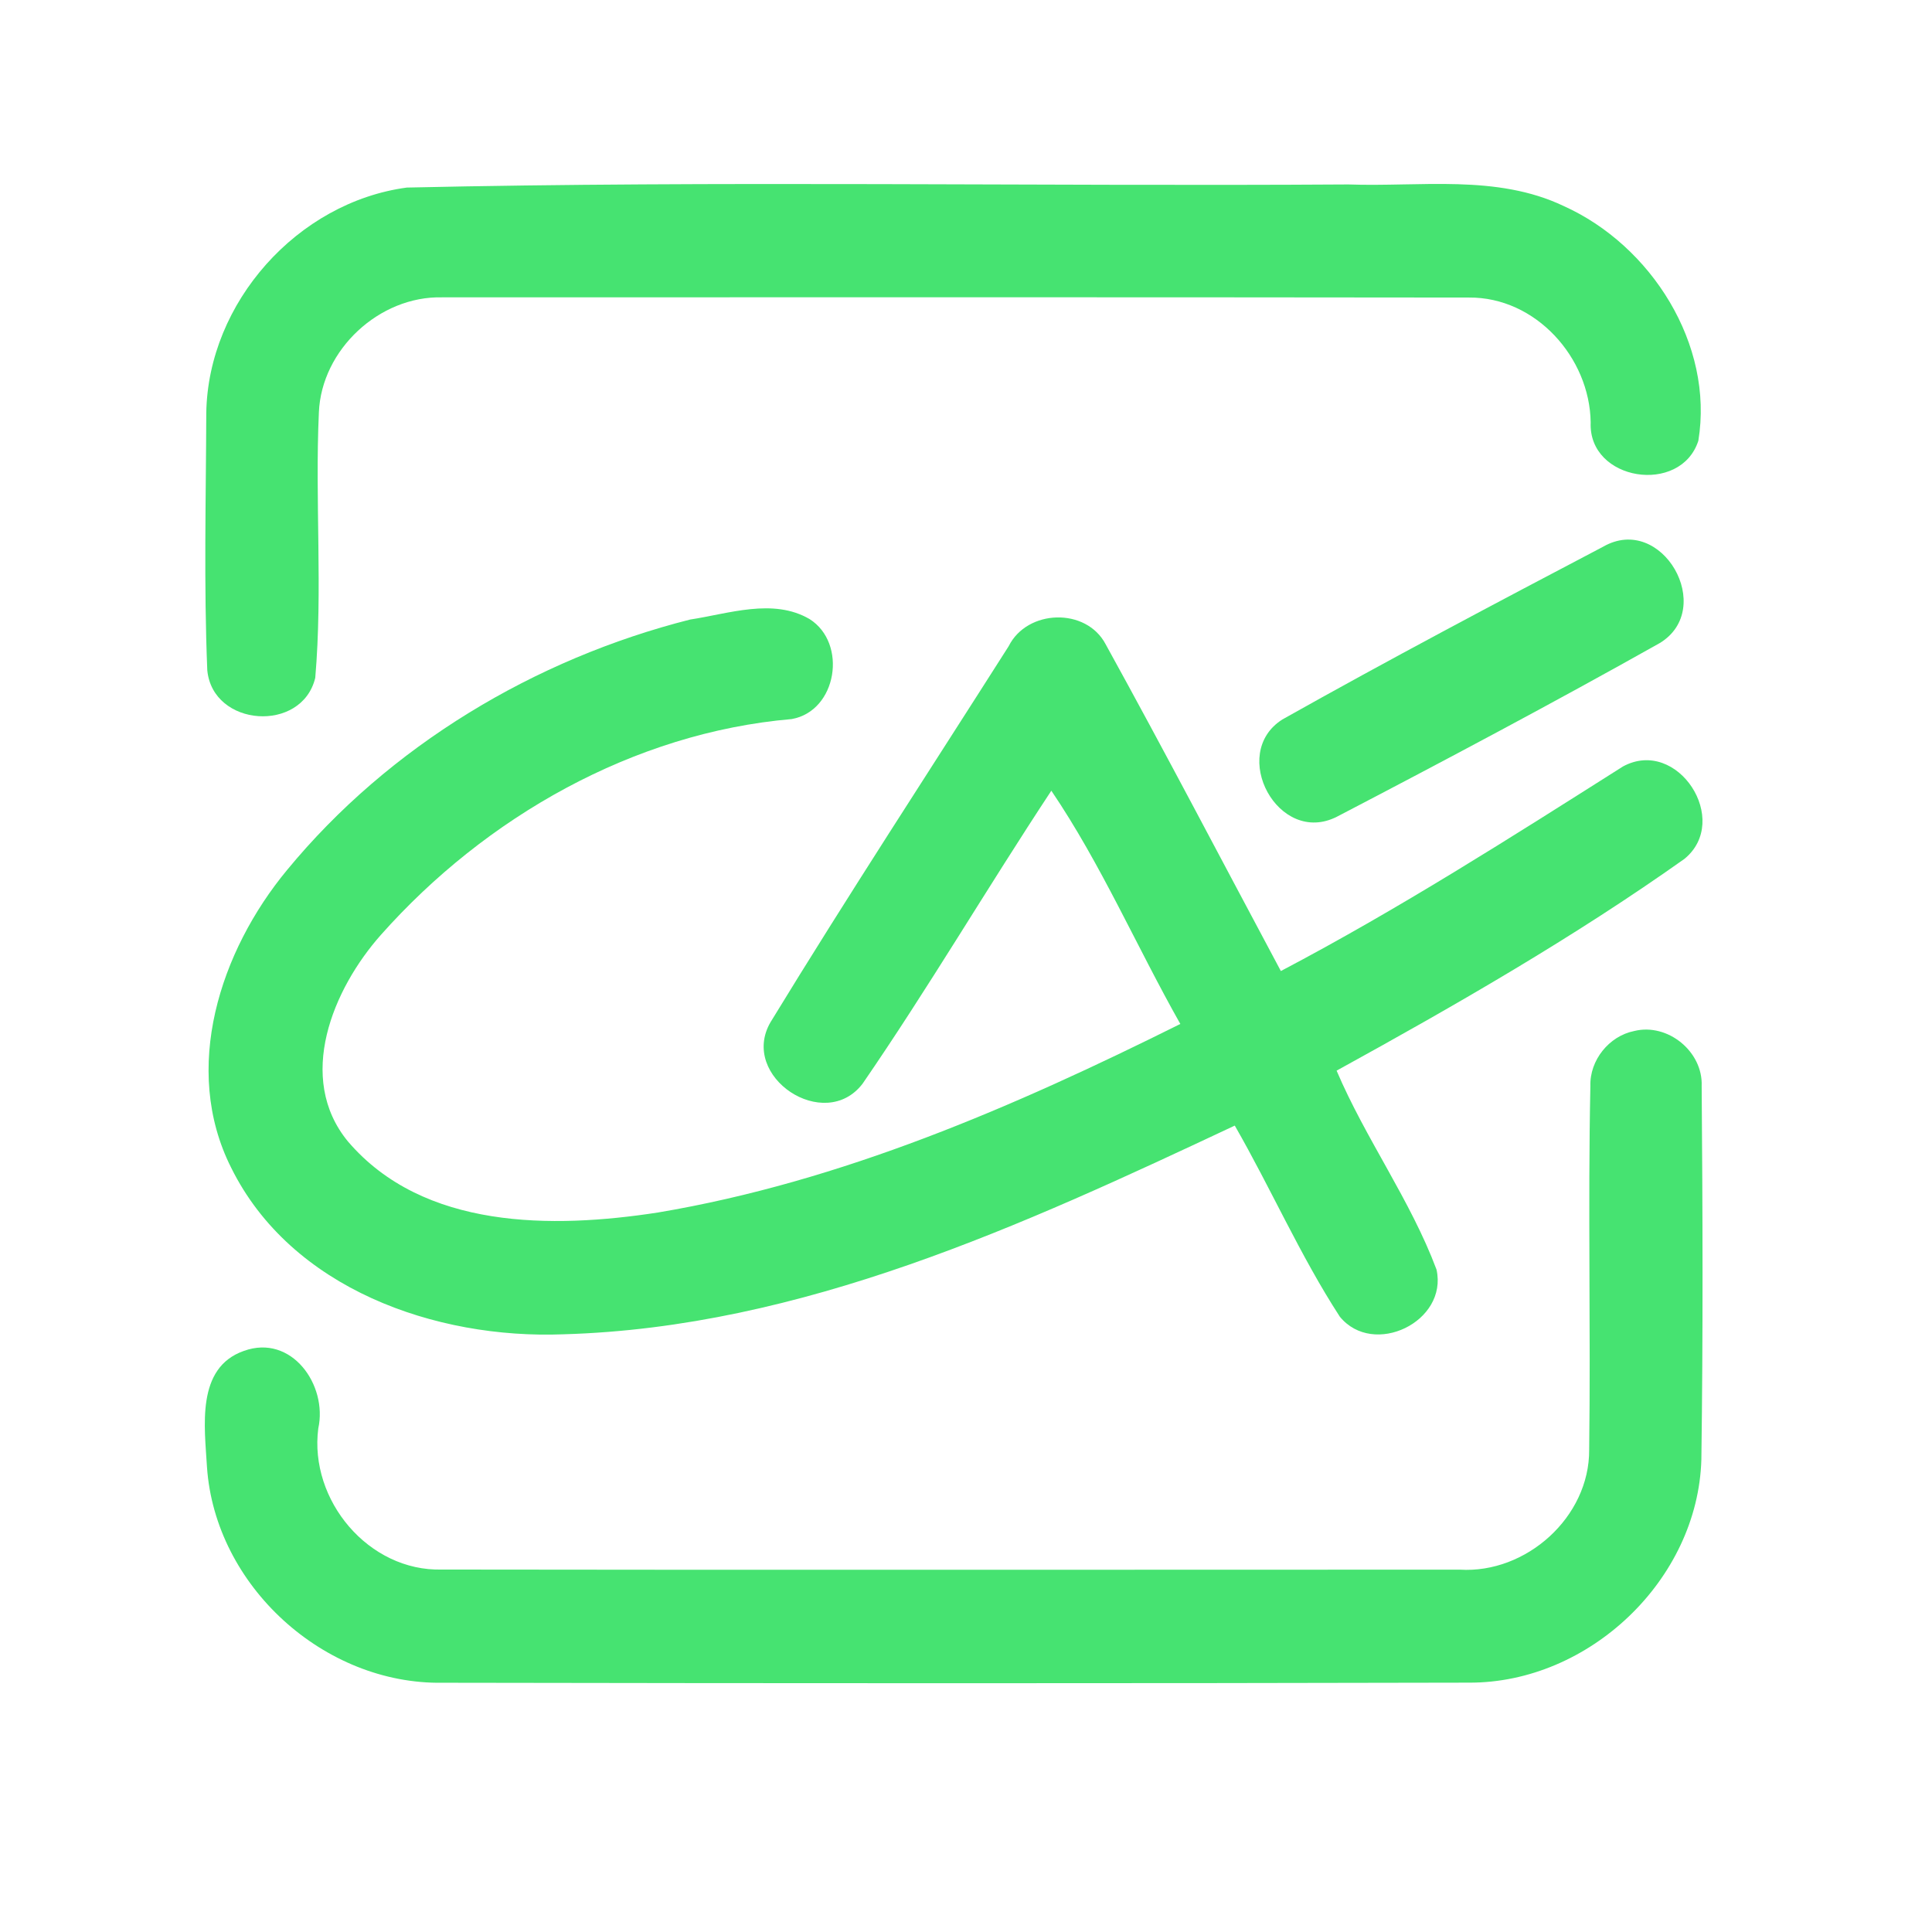 <?xml version="1.0" encoding="UTF-8" ?>
<!DOCTYPE svg PUBLIC "-//W3C//DTD SVG 1.1//EN" "http://www.w3.org/Graphics/SVG/1.1/DTD/svg11.dtd">
<svg width="192pt" height="192pt" viewBox="0 0 192 192" version="1.1" xmlns="http://www.w3.org/2000/svg">
<g id="#46e371ff">
<path fill="#46e371" opacity="1.00" d=" M 40.43 18.64 C 71.59 17.94 102.81 18.53 134.00 18.33 C 141.14 18.59 148.72 17.29 155.41 20.48 C 164.09 24.39 170.35 34.23 168.78 43.80 C 167.03 49.23 157.83 47.81 158.08 41.98 C 157.99 35.52 152.60 29.51 145.98 29.57 C 111.97 29.53 77.95 29.54 43.94 29.55 C 37.71 29.40 31.95 34.74 31.69 40.98 C 31.29 49.76 32.08 58.60 31.33 67.36 C 30.01 72.87 21.14 72.26 20.60 66.61 C 20.25 58.10 20.47 49.55 20.50 41.02 C 20.68 30.06 29.56 20.10 40.43 18.64 Z" />
<path fill="#46e371" opacity="1.00" d=" M 159.32 54.33 C 165.17 50.97 170.58 60.49 164.94 63.91 C 154.37 69.85 143.63 75.55 132.87 81.16 C 127.05 84.13 122.08 74.90 127.44 71.50 C 137.95 65.59 148.64 59.94 159.32 54.33 Z" />
<path fill="#46e371" opacity="1.00" d=" M 68.58 61.57 C 72.42 60.99 76.83 59.41 80.45 61.52 C 84.25 63.92 83.19 70.66 78.68 71.46 C 62.97 72.81 48.24 81.21 37.86 92.90 C 33.08 98.28 29.38 107.12 34.58 113.44 C 42.08 122.21 54.90 122.11 65.37 120.50 C 83.64 117.43 100.82 109.97 117.30 101.76 C 112.96 94.08 109.43 85.88 104.48 78.58 C 98.12 88.21 92.26 98.19 85.72 107.70 C 81.94 112.64 73.44 106.99 76.57 101.59 C 84.25 89.01 92.33 76.66 100.24 64.22 C 102.08 60.53 107.95 60.35 109.88 64.03 C 115.81 74.78 121.50 85.67 127.29 96.50 C 138.99 90.35 150.14 83.23 161.29 76.17 C 166.72 73.22 172.09 81.54 167.39 85.36 C 156.39 93.16 144.65 99.90 132.83 106.40 C 135.72 113.19 140.17 119.26 142.76 126.17 C 143.91 131.35 136.49 134.93 133.15 130.85 C 129.22 124.80 126.31 118.12 122.71 111.86 C 101.64 121.76 79.67 131.92 56.00 132.60 C 43.28 133.10 28.92 128.07 22.97 116.04 C 18.02 106.20 21.88 94.49 28.52 86.47 C 38.68 74.13 53.14 65.48 68.58 61.57 Z" />
<path fill="#46e371" opacity="1.00" d=" M 162.41 102.46 C 165.73 101.64 169.25 104.50 169.11 107.93 C 169.21 120.30 169.25 132.67 169.08 145.04 C 168.74 157.00 157.92 167.26 146.00 167.22 C 112.00 167.30 78.00 167.29 44.00 167.23 C 32.19 167.43 21.38 157.60 20.57 145.80 C 20.34 141.82 19.45 135.92 24.24 134.25 C 28.97 132.54 32.58 137.64 31.63 141.96 C 30.71 149.09 36.63 156.18 43.92 155.98 C 77.63 156.03 111.35 155.99 145.07 155.99 C 151.67 156.40 157.97 150.77 157.93 144.08 C 158.09 132.03 157.80 119.98 158.05 107.93 C 157.97 105.37 159.90 102.96 162.41 102.46 Z" />
</g>
</svg>
